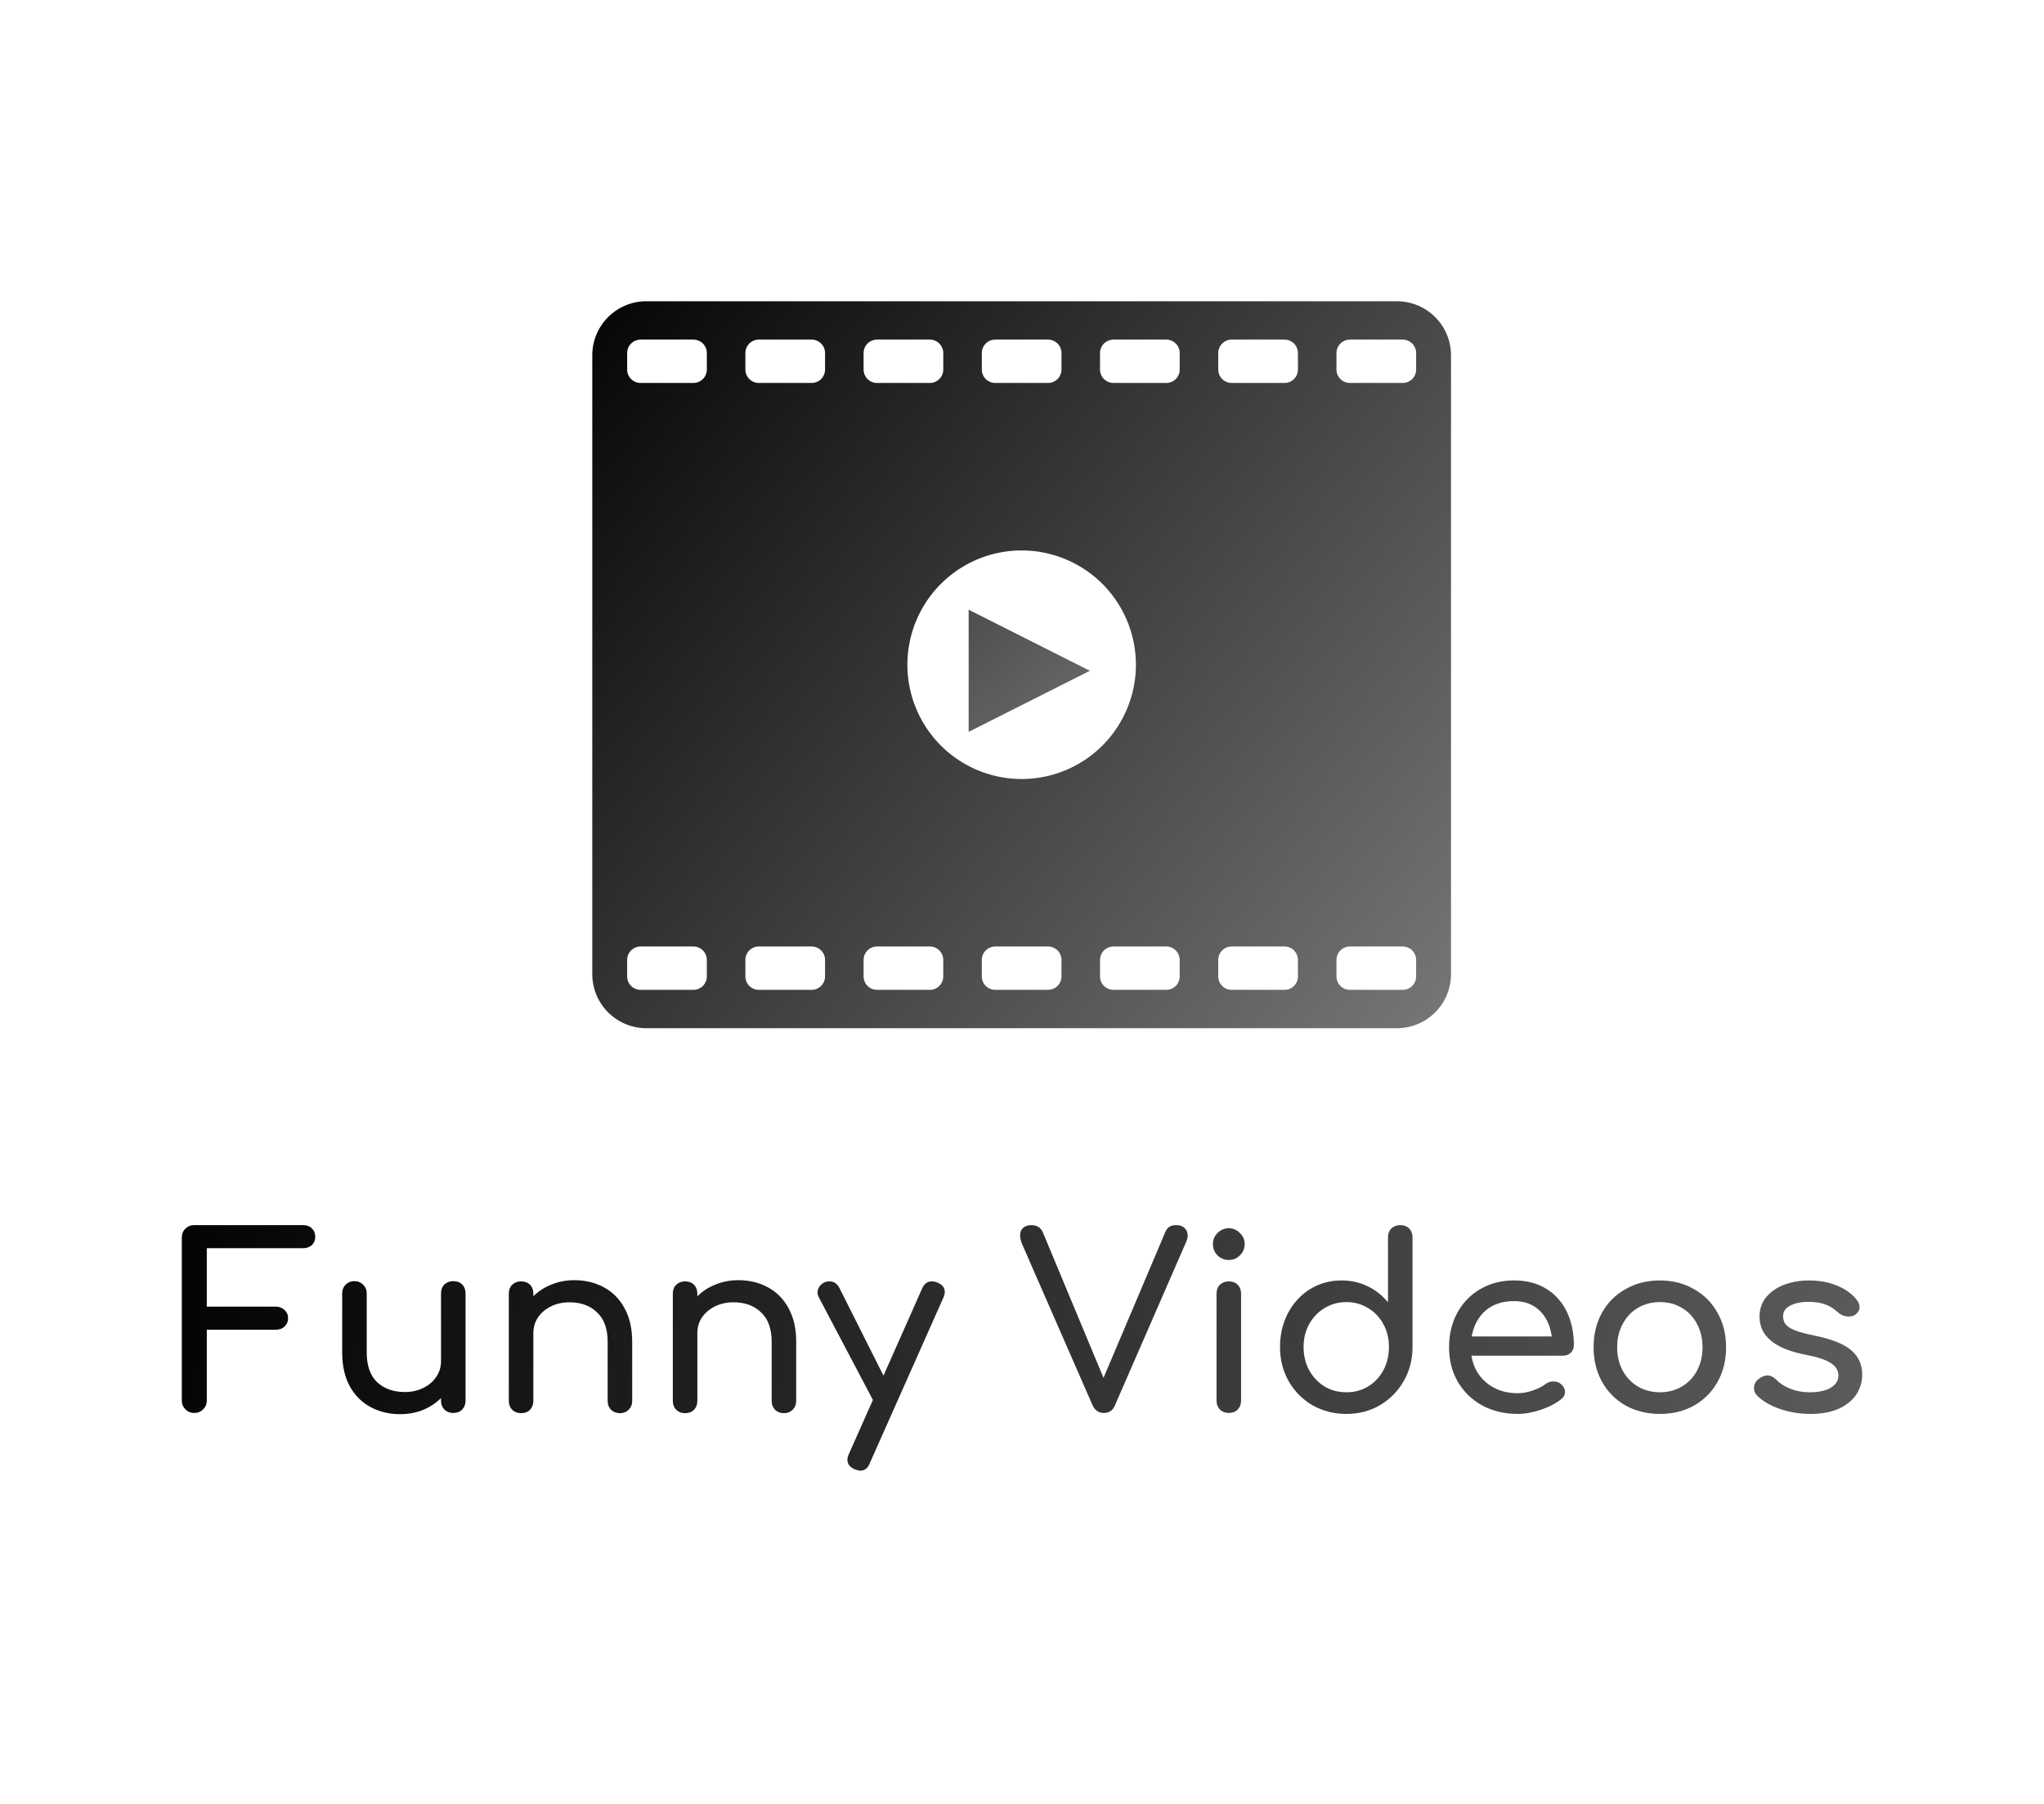 <?xml version="1.0" encoding="UTF-8"?>
<!-- Created with Inkscape (http://www.inkscape.org/) -->
<svg width="544" height="480" version="1.1" viewBox="0 0 544 480" xmlns="http://www.w3.org/2000/svg" xmlns:xlink="http://www.w3.org/1999/xlink"><defs><linearGradient id="linearGradient2178"><stop stop-color="#050505" offset="0"/><stop stop-color="#a6a6a6" offset="1"/></linearGradient><linearGradient id="linearGradient10100" x1="24.836" x2="730.42" y1="23.617" y2="600.64" gradientTransform="matrix(.416 0 0 .416 149.92 145.63)" gradientUnits="userSpaceOnUse" spreadMethod="reflect" xlink:href="#linearGradient2178"/><linearGradient id="linearGradient3838" x1="24.212" x2="476.43" y1="36.839" y2="480.22" gradientTransform="matrix(.374 0 0 .326 162.71 152.58)" gradientUnits="userSpaceOnUse" xlink:href="#linearGradient2178"/><linearGradient id="linearGradient24372" x1="55.04" x2="493.75" y1="332.13" y2="390.71" gradientUnits="userSpaceOnUse"><stop stop-color="#050505" offset="0"/><stop stop-color="#5b5b5b" offset="1"/></linearGradient></defs><g transform="matrix(1.117 0 0 1.117 -21.358 -93.48)"><path d="m173.16 155.45c-7.157 0-12.918 5.761-12.918 12.918v147.34c0 7.157 5.761 12.918 12.918 12.918h178.77c7.157 0 12.918-5.761 12.918-12.918v-147.34c0-7.157-5.761-12.918-12.918-12.918zm-1.401 9.141h12.57c1.777 0 3.207 1.431 3.207 3.207v3.908c0 1.777-1.431 3.207-3.207 3.207h-12.57c-1.777 0-3.207-1.431-3.207-3.207v-3.908c0-1.777 1.431-3.207 3.207-3.207zm28.167 0h12.571c1.777 0 3.206 1.431 3.206 3.207v3.908c0 1.777-1.43 3.207-3.206 3.207h-12.571c-1.777 0-3.206-1.431-3.206-3.207v-3.908c0-1.777 1.43-3.207 3.206-3.207zm28.168 0h12.57c1.777 0 3.207 1.431 3.207 3.207v3.908c0 1.777-1.431 3.207-3.207 3.207h-12.57c-1.777 0-3.207-1.431-3.207-3.207v-3.908c0-1.777 1.431-3.207 3.207-3.207zm28.167 0h12.571c1.777 0 3.206 1.431 3.206 3.207v3.908c0 1.777-1.43 3.207-3.206 3.207h-12.571c-1.777 0-3.206-1.431-3.206-3.207v-3.908c0-1.777 1.43-3.207 3.206-3.207zm28.168 0h12.57c1.777 0 3.207 1.431 3.207 3.207v3.908c0 1.777-1.431 3.207-3.207 3.207h-12.57c-1.777 0-3.207-1.431-3.207-3.207v-3.908c0-1.777 1.431-3.207 3.207-3.207zm28.167 0h12.571c1.777 0 3.206 1.431 3.206 3.207v3.908c0 1.777-1.43 3.207-3.206 3.207h-12.571c-1.777 0-3.206-1.431-3.206-3.207v-3.908c0-1.777 1.43-3.207 3.206-3.207zm28.168 0h12.57c1.777 0 3.207 1.431 3.207 3.207v3.908c0 1.777-1.431 3.207-3.207 3.207h-12.57c-1.777 0-3.207-1.431-3.207-3.207v-3.908c0-1.777 1.431-3.207 3.207-3.207zm-78.218 50.224a27.224 27.224 0 0 1 27.223 27.223 27.224 27.224 0 0 1-27.223 27.223 27.224 27.224 0 0 1-27.223-27.223 27.224 27.224 0 0 1 27.223-27.223zm-90.788 94.348h12.57c1.777-1e-5 3.207 1.431 3.207 3.207v3.908c0 1.777-1.431 3.207-3.207 3.207h-12.57c-1.777 1e-5 -3.207-1.431-3.207-3.207v-3.908c0-1.777 1.431-3.207 3.207-3.207zm28.167 0h12.571c1.777-1e-5 3.206 1.431 3.206 3.207v3.908c0 1.777-1.43 3.207-3.206 3.207h-12.571c-1.777 1e-5 -3.206-1.431-3.206-3.207v-3.908c0-1.777 1.43-3.207 3.206-3.207zm28.168 0h12.57c1.777-1e-5 3.207 1.431 3.207 3.207v3.908c0 1.777-1.431 3.207-3.207 3.207h-12.57c-1.777 1e-5 -3.207-1.431-3.207-3.207v-3.908c0-1.777 1.431-3.207 3.207-3.207zm28.167 0h12.571c1.777-1e-5 3.206 1.431 3.206 3.207v3.908c0 1.777-1.43 3.207-3.206 3.207h-12.571c-1.777 1e-5 -3.206-1.431-3.206-3.207v-3.908c0-1.777 1.43-3.207 3.206-3.207zm28.168 0h12.57c1.777-1e-5 3.207 1.431 3.207 3.207v3.908c0 1.777-1.431 3.207-3.207 3.207h-12.57c-1.777 1e-5 -3.207-1.431-3.207-3.207v-3.908c0-1.777 1.431-3.207 3.207-3.207zm28.167 0h12.571c1.777-1e-5 3.206 1.431 3.206 3.207v3.908c0 1.777-1.43 3.207-3.206 3.207h-12.571c-1.777 1e-5 -3.206-1.431-3.206-3.207v-3.908c0-1.777 1.43-3.207 3.206-3.207zm28.168 0h12.57c1.777-1e-5 3.207 1.431 3.207 3.207v3.908c0 1.777-1.431 3.207-3.207 3.207h-12.57c-1.777 1e-5 -3.207-1.431-3.207-3.207v-3.908c0-1.777 1.431-3.207 3.207-3.207z" fill="url(#linearGradient10100)" style="paint-order:fill markers stroke"/><path d="m249.92 258.03v-29.096l28.88 14.548z" fill="url(#linearGradient3838)" stroke="url(#linearGradient3838)" stroke-linecap="round" stroke-linejoin="round" stroke-width="5.201" style="paint-order:fill markers stroke"/></g><g fill="url(#linearGradient24372)" aria-label="Funny Videos"><path d="m51.712 375.97q-1.408 0-2.368-0.96t-0.96-2.368v-43.328q0-1.472 0.96-2.368 0.96-0.96 2.368-0.96h28.928q1.472 0 2.368 0.896 0.896 0.832 0.896 2.24 0 1.344-0.896 2.176t-2.368 0.832h-25.6v15.552h18.368q1.408 0 2.304 0.896 0.96 0.832 0.96 2.176t-0.96 2.24q-0.896 0.832-2.304 0.832h-18.368v18.816q0 1.408-0.96 2.368t-2.368 0.96z"/><path d="m120.64 340.9q1.472 0 2.368 0.896t0.896 2.368v28.544q0 1.408-0.896 2.368-0.896 0.896-2.368 0.896-1.408 0-2.368-0.896-0.896-0.96-0.896-2.368v-0.704q-2.048 2.048-4.864 3.2-2.816 1.088-6.016 1.088-4.416 0-7.936-1.92-3.52-1.92-5.504-5.568-1.984-3.712-1.984-8.896v-15.744q0-1.408 0.896-2.304 0.96-0.96 2.368-0.96t2.304 0.96q0.96 0.896 0.96 2.304v15.744q0 5.184 2.752 7.872 2.816 2.624 7.424 2.624 2.688 0 4.864-1.088 2.24-1.088 3.456-2.944 1.28-1.856 1.28-4.16v-18.048q0-1.472 0.896-2.368 0.96-0.896 2.368-0.896z"/><path d="m152.83 340.64q4.416 0 7.936 1.92t5.504 5.632q1.984 3.648 1.984 8.832v15.744q0 1.408-0.96 2.368-0.896 0.896-2.304 0.896t-2.368-0.896q-0.896-0.96-0.896-2.368v-15.744q0-5.184-2.816-7.808-2.752-2.688-7.36-2.688-2.688 0-4.928 1.088-2.176 1.088-3.456 2.944-1.216 1.856-1.216 4.16v18.048q0 1.408-0.896 2.368-0.896 0.896-2.368 0.896-1.408 0-2.368-0.896-0.896-0.96-0.896-2.368v-28.544q0-1.472 0.896-2.368 0.96-0.896 2.368-0.896 1.472 0 2.368 0.896t0.896 2.368v0.704q2.048-2.048 4.864-3.136 2.816-1.152 6.016-1.152z"/><path d="m196.48 340.64q4.416 0 7.936 1.92t5.504 5.632q1.984 3.648 1.984 8.832v15.744q0 1.408-0.96 2.368-0.896 0.896-2.304 0.896t-2.368-0.896q-0.896-0.96-0.896-2.368v-15.744q0-5.184-2.816-7.808-2.752-2.688-7.36-2.688-2.688 0-4.928 1.088-2.176 1.088-3.456 2.944-1.216 1.856-1.216 4.16v18.048q0 1.408-0.896 2.368-0.896 0.896-2.368 0.896-1.408 0-2.368-0.896-0.896-0.96-0.896-2.368v-28.544q0-1.472 0.896-2.368 0.96-0.896 2.368-0.896 1.472 0 2.368 0.896t0.896 2.368v0.704q2.048-2.048 4.864-3.136 2.816-1.152 6.016-1.152z"/><path d="m249.47 341.28q1.984 0.768 1.984 2.496 0 0.64-0.384 1.536l-19.584 44.032q-0.768 1.984-2.496 1.984-0.64 0-1.536-0.384-1.92-0.832-1.92-2.496 0-0.768 0.384-1.536l6.4-14.4-14.4-27.328q-0.32-0.576-0.32-1.344 0-0.832 0.512-1.536t1.344-1.088q0.576-0.256 1.28-0.256 1.792 0 2.688 1.792l11.712 23.296 10.304-23.232q0.832-1.856 2.496-1.856 0.832 0 1.536 0.32z"/><path d="m313.09 325.99q1.408 0 2.176 0.768 0.832 0.768 0.832 1.984 0 0.768-0.384 1.664l-18.944 43.456q-0.832 2.112-3.008 2.112-2.048 0-3.008-2.112l-18.752-42.88q-0.512-1.344-0.512-2.24 0-1.28 0.768-1.984 0.832-0.768 2.24-0.768 2.24 0 3.072 1.984l16.128 38.656 16.384-38.656q0.448-1.152 1.152-1.536 0.704-0.448 1.856-0.448z"/><path d="m327.04 375.97q-1.408 0-2.368-0.896-0.896-0.96-0.896-2.368v-28.48q0-1.472 0.896-2.368 0.96-0.896 2.368-0.896 1.472 0 2.368 0.896t0.896 2.368v28.48q0 1.408-0.896 2.368-0.896 0.896-2.368 0.896zm0-40.704q-1.728 0-3.008-1.216-1.216-1.28-1.216-3.008t1.216-2.944q1.28-1.28 3.008-1.28t2.944 1.28q1.28 1.216 1.28 2.944t-1.28 3.008q-1.216 1.216-2.944 1.216z"/><path d="m372.67 325.99q1.472 0 2.368 0.896t0.896 2.368v29.184q0 4.992-2.368 9.088-2.304 4.032-6.336 6.4-3.968 2.304-8.896 2.304t-9.024-2.304q-4.032-2.368-6.336-6.4-2.304-4.096-2.304-9.088t2.112-9.024q2.176-4.096 5.888-6.4 3.776-2.304 8.384-2.304 3.712 0 6.912 1.536t5.44 4.288v-17.28q0-1.472 0.896-2.368 0.96-0.896 2.368-0.896zm-14.336 44.48q3.2 0 5.76-1.536 2.624-1.6 4.096-4.352t1.472-6.144-1.472-6.08q-1.472-2.752-4.096-4.288-2.56-1.6-5.76-1.6t-5.824 1.6q-2.56 1.536-4.096 4.288-1.472 2.688-1.472 6.08t1.472 6.144q1.536 2.752 4.096 4.352 2.624 1.536 5.824 1.536z"/><path d="m418.88 357.92q0 1.216-0.832 2.048-0.832 0.768-2.112 0.768h-24.32q0.704 4.48 4.032 7.232 3.392 2.752 8.256 2.752 1.92 0 3.968-0.704 2.112-0.704 3.456-1.728 0.896-0.704 2.112-0.704t1.92 0.64q1.152 0.96 1.152 2.176 0 1.152-1.024 1.92-2.176 1.728-5.44 2.816-3.2 1.088-6.144 1.088-5.248 0-9.408-2.24-4.16-2.304-6.528-6.336-2.304-4.032-2.304-9.152t2.176-9.152q2.24-4.096 6.144-6.336 3.968-2.304 8.96-2.304 4.928 0 8.512 2.176t5.504 6.08 1.92 8.96zm-15.936-11.712q-4.672 0-7.616 2.56-2.88 2.56-3.648 6.848h21.312q-0.576-4.288-3.2-6.848t-6.848-2.56z"/><path d="m441.79 376.23q-5.12 0-9.152-2.24-4.032-2.304-6.272-6.336t-2.24-9.152q0-5.184 2.24-9.216t6.272-6.272q4.032-2.304 9.152-2.304 5.056 0 9.024 2.304 4.032 2.24 6.272 6.272 2.304 4.032 2.304 9.216 0 5.12-2.24 9.152t-6.272 6.336q-3.968 2.24-9.088 2.24zm0-5.76q3.264 0 5.824-1.536 2.624-1.536 4.032-4.224 1.472-2.752 1.472-6.208t-1.472-6.208q-1.408-2.752-4.032-4.288-2.56-1.536-5.824-1.536t-5.888 1.536q-2.56 1.536-4.032 4.288t-1.472 6.208 1.472 6.208q1.472 2.688 4.032 4.224 2.624 1.536 5.888 1.536z"/><path d="m481.86 376.23q-4.352 0-8.192-1.344t-6.016-3.52q-0.832-0.832-0.832-1.984 0-1.536 1.28-2.496 1.216-0.896 2.24-0.896 1.28 0 2.432 1.152 1.216 1.344 3.648 2.368 2.432 0.96 5.184 0.96 3.648 0 5.632-1.216 2.048-1.216 2.048-3.264 0-1.984-1.984-3.264-1.984-1.344-6.72-2.24-12.288-2.368-12.288-10.112 0-3.136 1.856-5.312t4.864-3.264 6.4-1.088q4.16 0 7.424 1.344 3.328 1.344 5.248 3.712 0.832 1.024 0.832 2.048 0 1.088-1.088 1.984-0.704 0.512-1.792 0.512-1.664 0-3.008-1.216-1.6-1.472-3.392-2.048-1.792-0.64-4.352-0.64-2.944 0-4.864 1.024-1.856 0.96-1.856 2.752 0 1.28 0.64 2.176 0.64 0.832 2.432 1.6 1.792 0.704 5.184 1.408 6.976 1.408 9.856 3.904 2.944 2.496 2.944 6.464 0 2.944-1.6 5.376-1.6 2.368-4.736 3.776-3.072 1.344-7.424 1.344z"/></g></svg>
